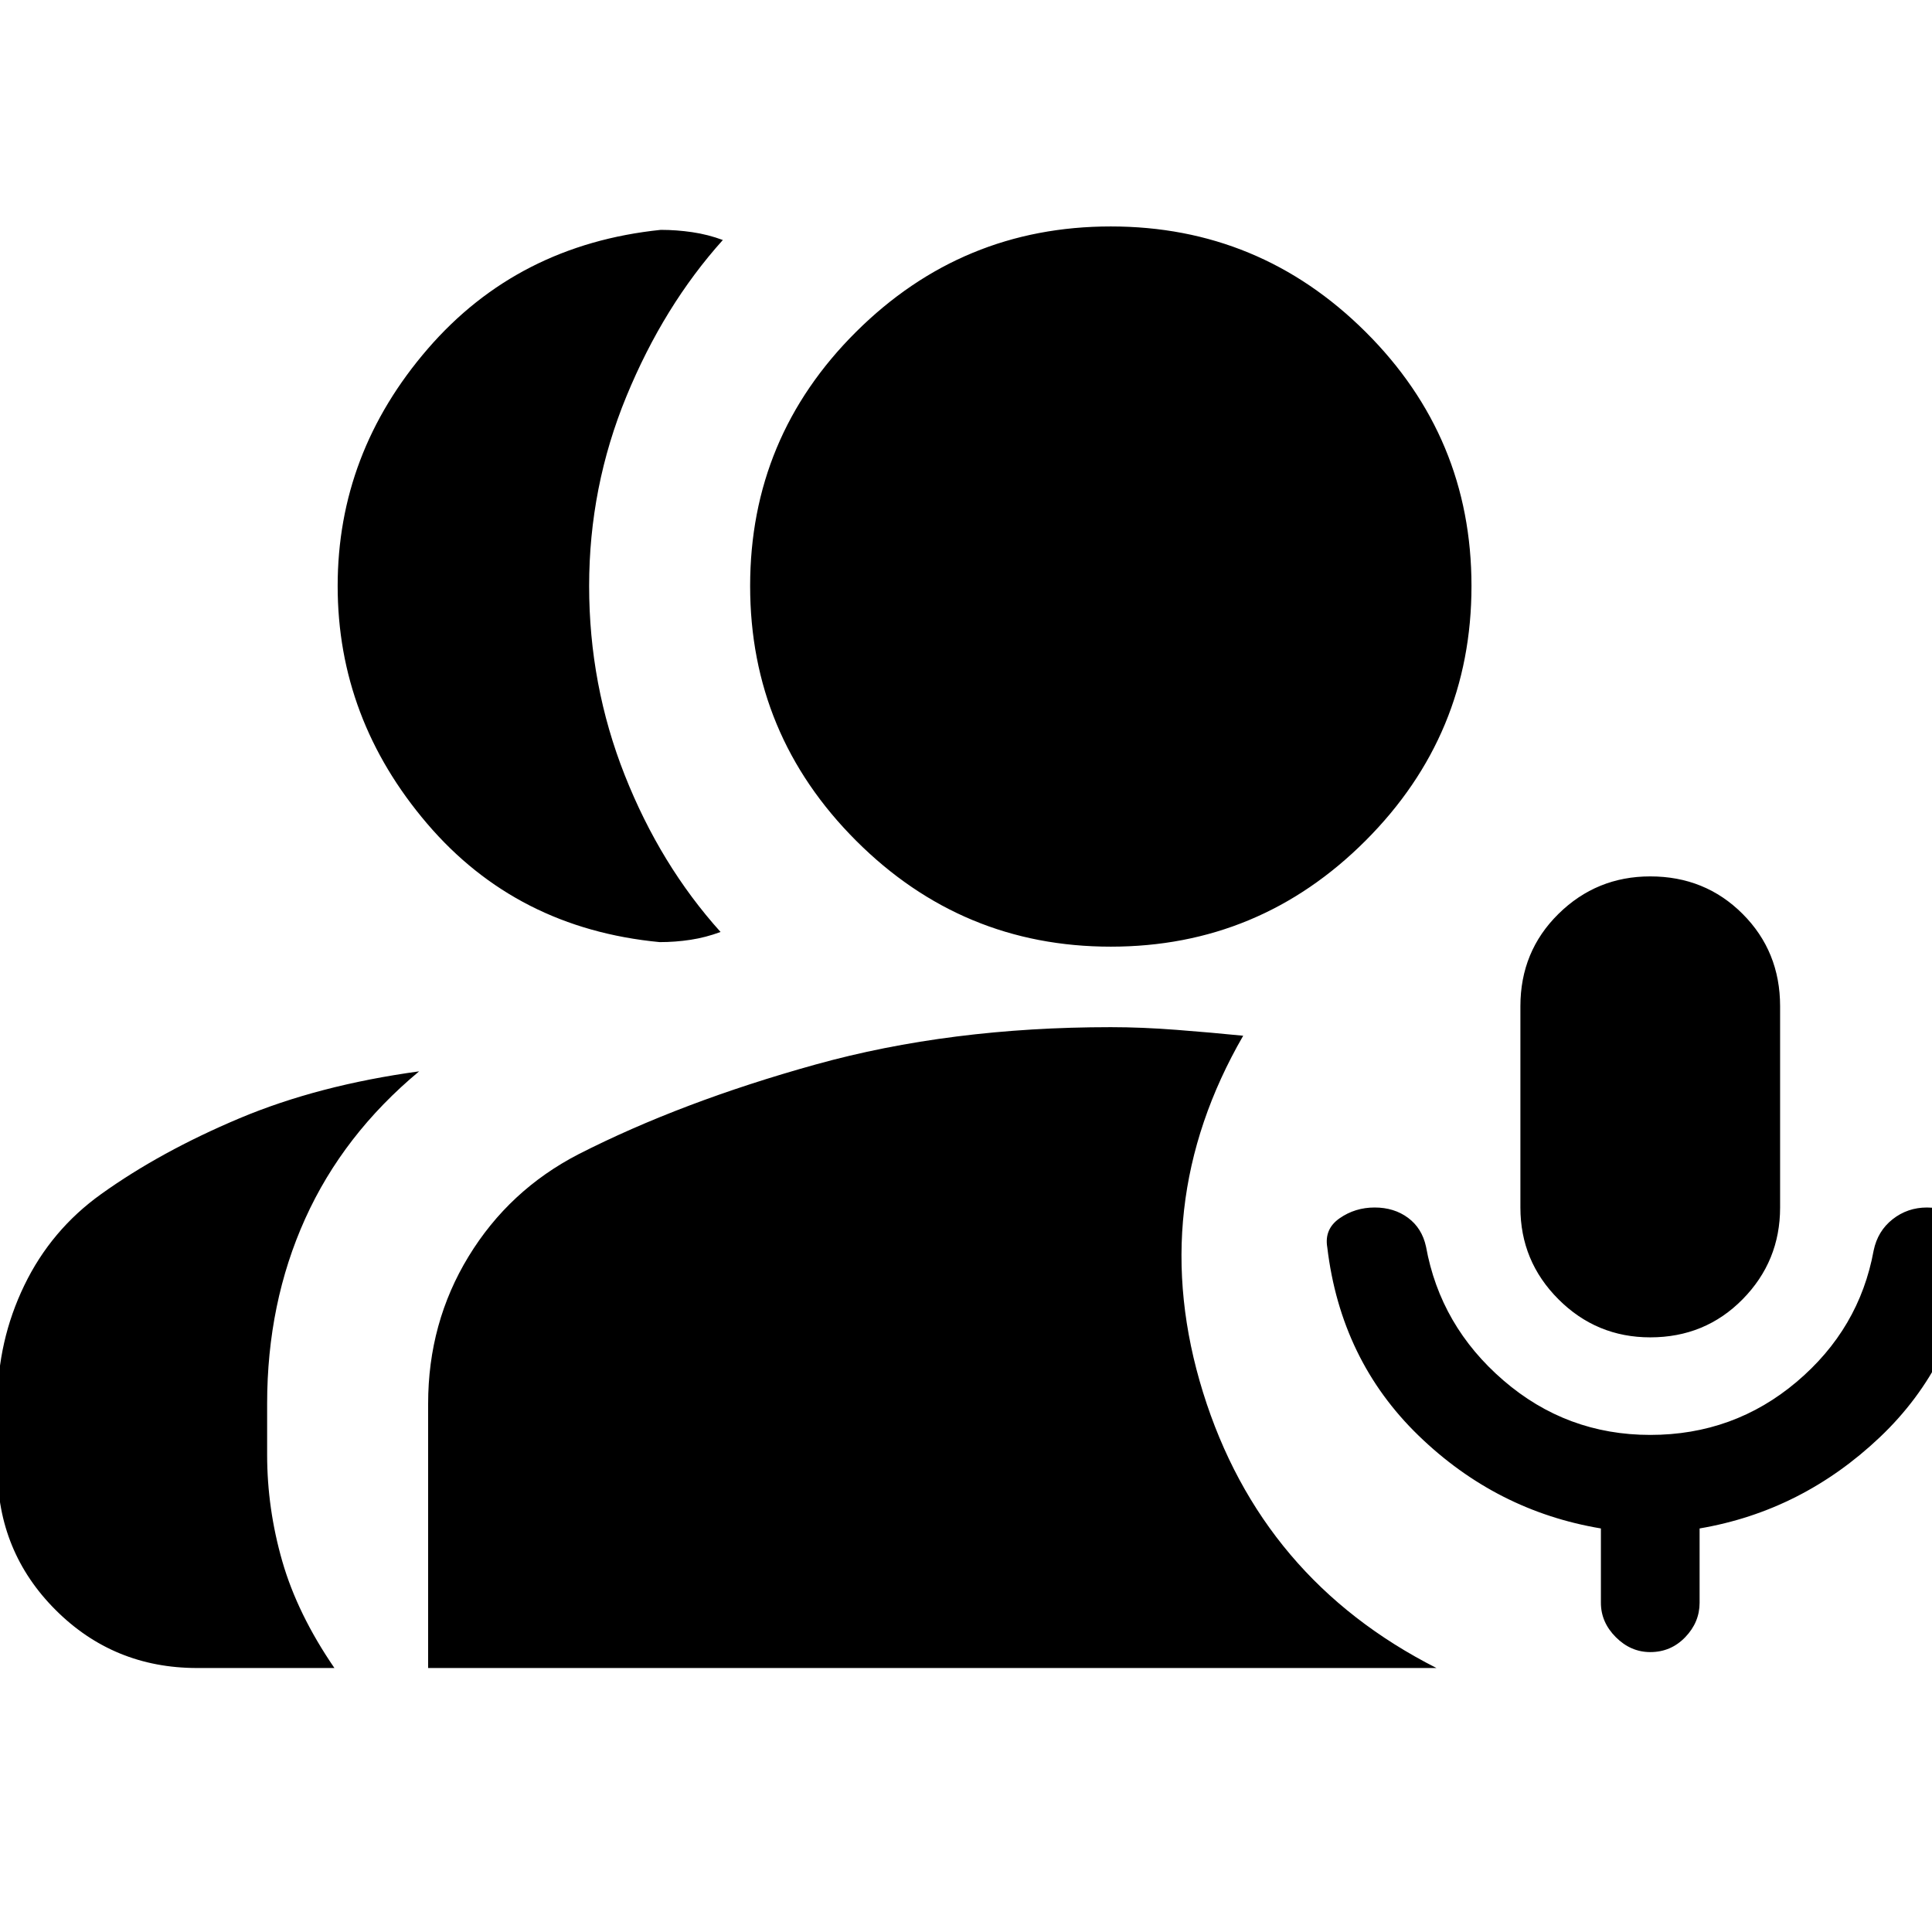 <svg xmlns="http://www.w3.org/2000/svg" height="24" viewBox="0 -960 960 960" width="24"><path d="M820-295.478q-26.696 0-45.609-18.913T755.478-360v-100q0-27.261 18.913-45.891 18.913-18.631 45.609-18.631 27.261 0 45.891 18.631 18.631 18.63 18.631 45.891v100q0 26.696-18.631 45.609-18.63 18.913-45.891 18.913ZM327.781-491.87q-71.087-6.783-115.544-58.87-44.456-52.088-44.456-118.088t44.739-117.804q44.739-51.805 115.826-59.153 7.782 0 15.63 1.152 7.848 1.152 15.195 3.891-29.391 32.696-47.913 77.696-18.522 45.001-18.522 94.218 0 49.218 17.674 93.936t47.631 77.979q-7.348 2.739-14.913 3.891-7.565 1.152-15.347 1.152Zm224.173 2.261q-73.913 0-126.566-52.653-52.652-52.652-52.652-126.566 0-73.913 52.652-126.283 52.653-52.37 126.566-52.37 73.913 0 126.566 52.37 52.652 52.37 52.652 126.283 0 73.914-52.652 126.566-52.653 52.653-126.566 52.653ZM212.736-131.172v-131.349q0-40.218 20.109-73.175 20.108-32.956 54.63-50.783 51-26 117.761-44.565 66.761-18.565 146.718-18.565 15.392 0 32.827 1.348t32.957 2.913q-48.783 84.478-19.957 177.218t116.001 136.958H212.736Zm582.742-32.436v-36.913q-51.957-8.695-90.609-46.152-38.653-37.457-45.348-93.501-1.566-9.13 6.13-14.478Q673.347-360 683.043-360q9.695 0 16.608 5.13 6.914 5.131 8.914 14.261 7.13 39.522 38.522 66.566 31.391 27.044 72.913 27.044t72.696-26.327q31.174-26.326 38.305-65.283 2-9.695 9.413-15.543Q947.827-360 957.523-360q9.695 0 16.826 6.348 7.13 6.348 5.565 16.043-7.13 55.044-45.783 91.719-38.652 36.674-89.609 45.369v36.913q0 9.696-7.131 17.109-7.13 7.413-17.391 7.413-9.696 0-17.109-7.413-7.413-7.413-7.413-17.109ZM-1.263-230.391v-32.13q0-31.174 13.326-58.761 13.326-27.587 38.239-45.413 29.52-21.131 68.651-37.609 39.13-16.478 89.304-23.348-37.739 31.392-56.63 73.261-18.891 41.87-18.891 91.87v25.347q0 26.783 7.543 53.001 7.544 26.218 25.892 53.001H97.955q-41.478 0-70.348-28.87-28.87-28.87-28.87-70.349Z"/></svg>